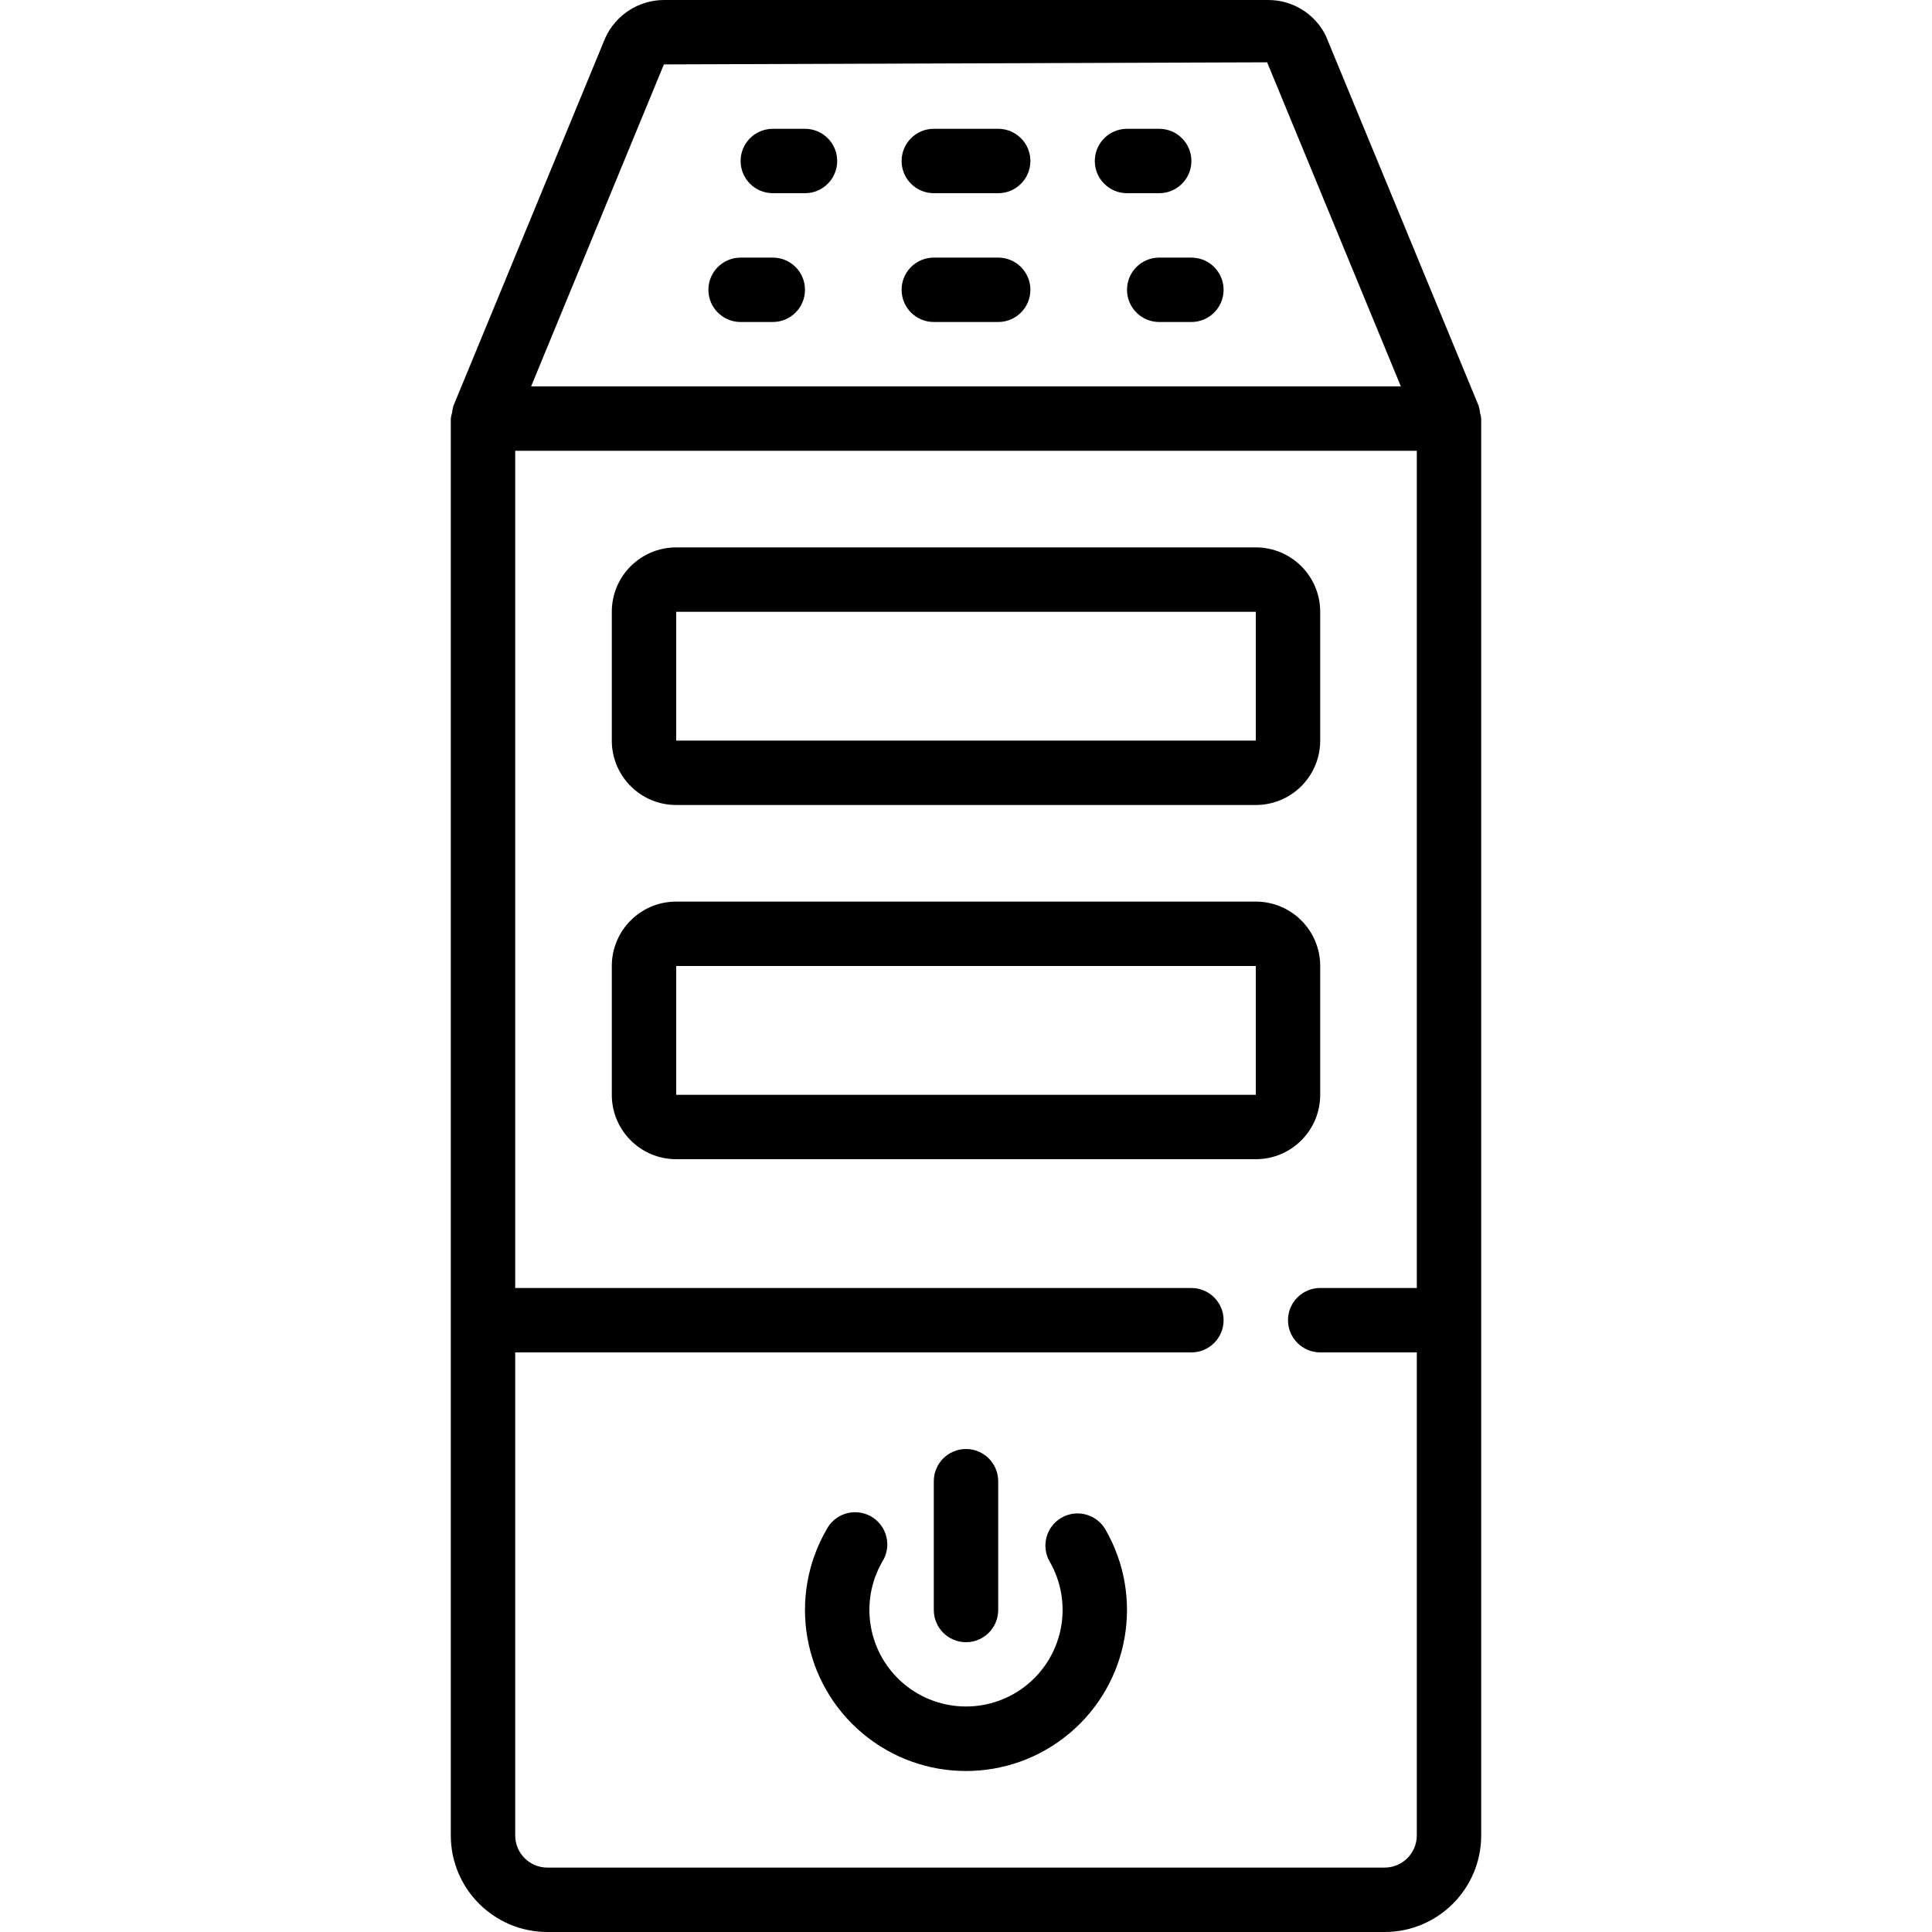 <?xml version="1.0" encoding="iso-8859-1"?>
<!-- Generator: Adobe Illustrator 19.0.0, SVG Export Plug-In . SVG Version: 6.00 Build 0)  -->
<svg version="1.1" id="Capa_1" xmlns="http://www.w3.org/2000/svg" xmlns:xlink="http://www.w3.org/1999/xlink" x="0px" y="0px"
	 viewBox="0 0 512 512" style="enable-background:new 0 0 512 512;" xml:space="preserve">
<g>
	<g>
		<g>
			<path d="M179.2,213.333h153.6c9.426,0,17.067-7.641,17.067-17.067v-34.133c0-9.426-7.641-17.067-17.067-17.067H179.2
				c-9.426,0-17.067,7.641-17.067,17.067v34.133C162.133,205.692,169.774,213.333,179.2,213.333z M179.2,162.133h153.6v34.133H179.2
				V162.133z"/>
			<path d="M179.2,307.2h153.6c9.426,0,17.067-7.641,17.067-17.067V256c0-9.426-7.641-17.067-17.067-17.067H179.2
				c-9.426,0-17.067,7.641-17.067,17.067v34.133C162.133,299.559,169.774,307.2,179.2,307.2z M179.2,256h153.6v34.133H179.2V256z"/>
			<path d="M392.218,109.372c-0.047-0.579-0.159-1.152-0.333-1.707v-0.051L351.352,9.481C348.485,3.658,342.55-0.022,336.06,0
				H175.94c-6.673,0.035-12.722,3.931-15.514,9.993l-40.286,97.613v0.051c-0.174,0.555-0.285,1.127-0.333,1.707
				c-0.166,0.511-0.28,1.037-0.341,1.57V486.4c0,14.138,11.461,25.6,25.6,25.6h221.867c14.138,0,25.6-11.462,25.6-25.6V110.993
				v-0.06C392.48,110.404,392.374,109.881,392.218,109.372z M175.94,17.067l159.863-0.555l35.439,85.888H140.749L175.94,17.067z
				 M375.467,341.333h-25.6c-4.713,0-8.533,3.82-8.533,8.533s3.821,8.533,8.533,8.533h25.6v128c0,4.713-3.82,8.533-8.533,8.533
				H145.067c-4.713,0-8.533-3.82-8.533-8.533v-128h179.2c4.713,0,8.533-3.82,8.533-8.533s-3.82-8.533-8.533-8.533h-179.2V119.467
				h238.933V341.333z"/>
			<path d="M256,435.2c4.713,0,8.533-3.82,8.533-8.533v-34.133c0-4.713-3.82-8.533-8.533-8.533s-8.533,3.821-8.533,8.533v34.133
				C247.467,431.38,251.287,435.2,256,435.2z"/>
			<path d="M281.293,402.219c-4.07,2.362-5.459,7.573-3.106,11.648c6.194,10.76,3.774,24.413-5.74,32.389
				c-9.514,7.976-23.38,7.976-32.894,0c-9.514-7.976-11.934-21.629-5.74-32.389c1.682-2.645,1.778-5.999,0.25-8.737
				c-1.528-2.737-4.433-4.416-7.567-4.374c-3.134,0.042-5.993,1.8-7.446,4.577c-10.354,17.932-6.339,40.709,9.523,54.019
				s38.99,13.31,54.852,0s19.877-36.088,9.523-54.019C290.59,401.255,285.372,399.861,281.293,402.219z"/>
			<path d="M204.8,68.267h-8.533c-4.713,0-8.533,3.82-8.533,8.533s3.82,8.533,8.533,8.533h8.533c4.713,0,8.533-3.82,8.533-8.533
				S209.513,68.267,204.8,68.267z"/>
			<path d="M315.733,68.267H307.2c-4.713,0-8.533,3.82-8.533,8.533s3.82,8.533,8.533,8.533h8.533c4.713,0,8.533-3.82,8.533-8.533
				S320.446,68.267,315.733,68.267z"/>
			<path d="M264.533,68.267h-17.067c-4.713,0-8.533,3.82-8.533,8.533s3.82,8.533,8.533,8.533h17.067c4.713,0,8.533-3.82,8.533-8.533
				S269.246,68.267,264.533,68.267z"/>
			<path d="M213.333,34.133H204.8c-4.713,0-8.533,3.82-8.533,8.533s3.82,8.533,8.533,8.533h8.533c4.713,0,8.533-3.82,8.533-8.533
				S218.046,34.133,213.333,34.133z"/>
			<path d="M307.2,51.2c4.713,0,8.533-3.82,8.533-8.533s-3.82-8.533-8.533-8.533h-8.533c-4.713,0-8.533,3.82-8.533,8.533
				s3.82,8.533,8.533,8.533H307.2z"/>
			<path d="M264.533,34.133h-17.067c-4.713,0-8.533,3.82-8.533,8.533s3.82,8.533,8.533,8.533h17.067c4.713,0,8.533-3.82,8.533-8.533
				S269.246,34.133,264.533,34.133z"/>
		</g>
	</g>
</g>
<g>
</g>
<g>
</g>
<g>
</g>
<g>
</g>
<g>
</g>
<g>
</g>
<g>
</g>
<g>
</g>
<g>
</g>
<g>
</g>
<g>
</g>
<g>
</g>
<g>
</g>
<g>
</g>
<g>
</g>
</svg>
